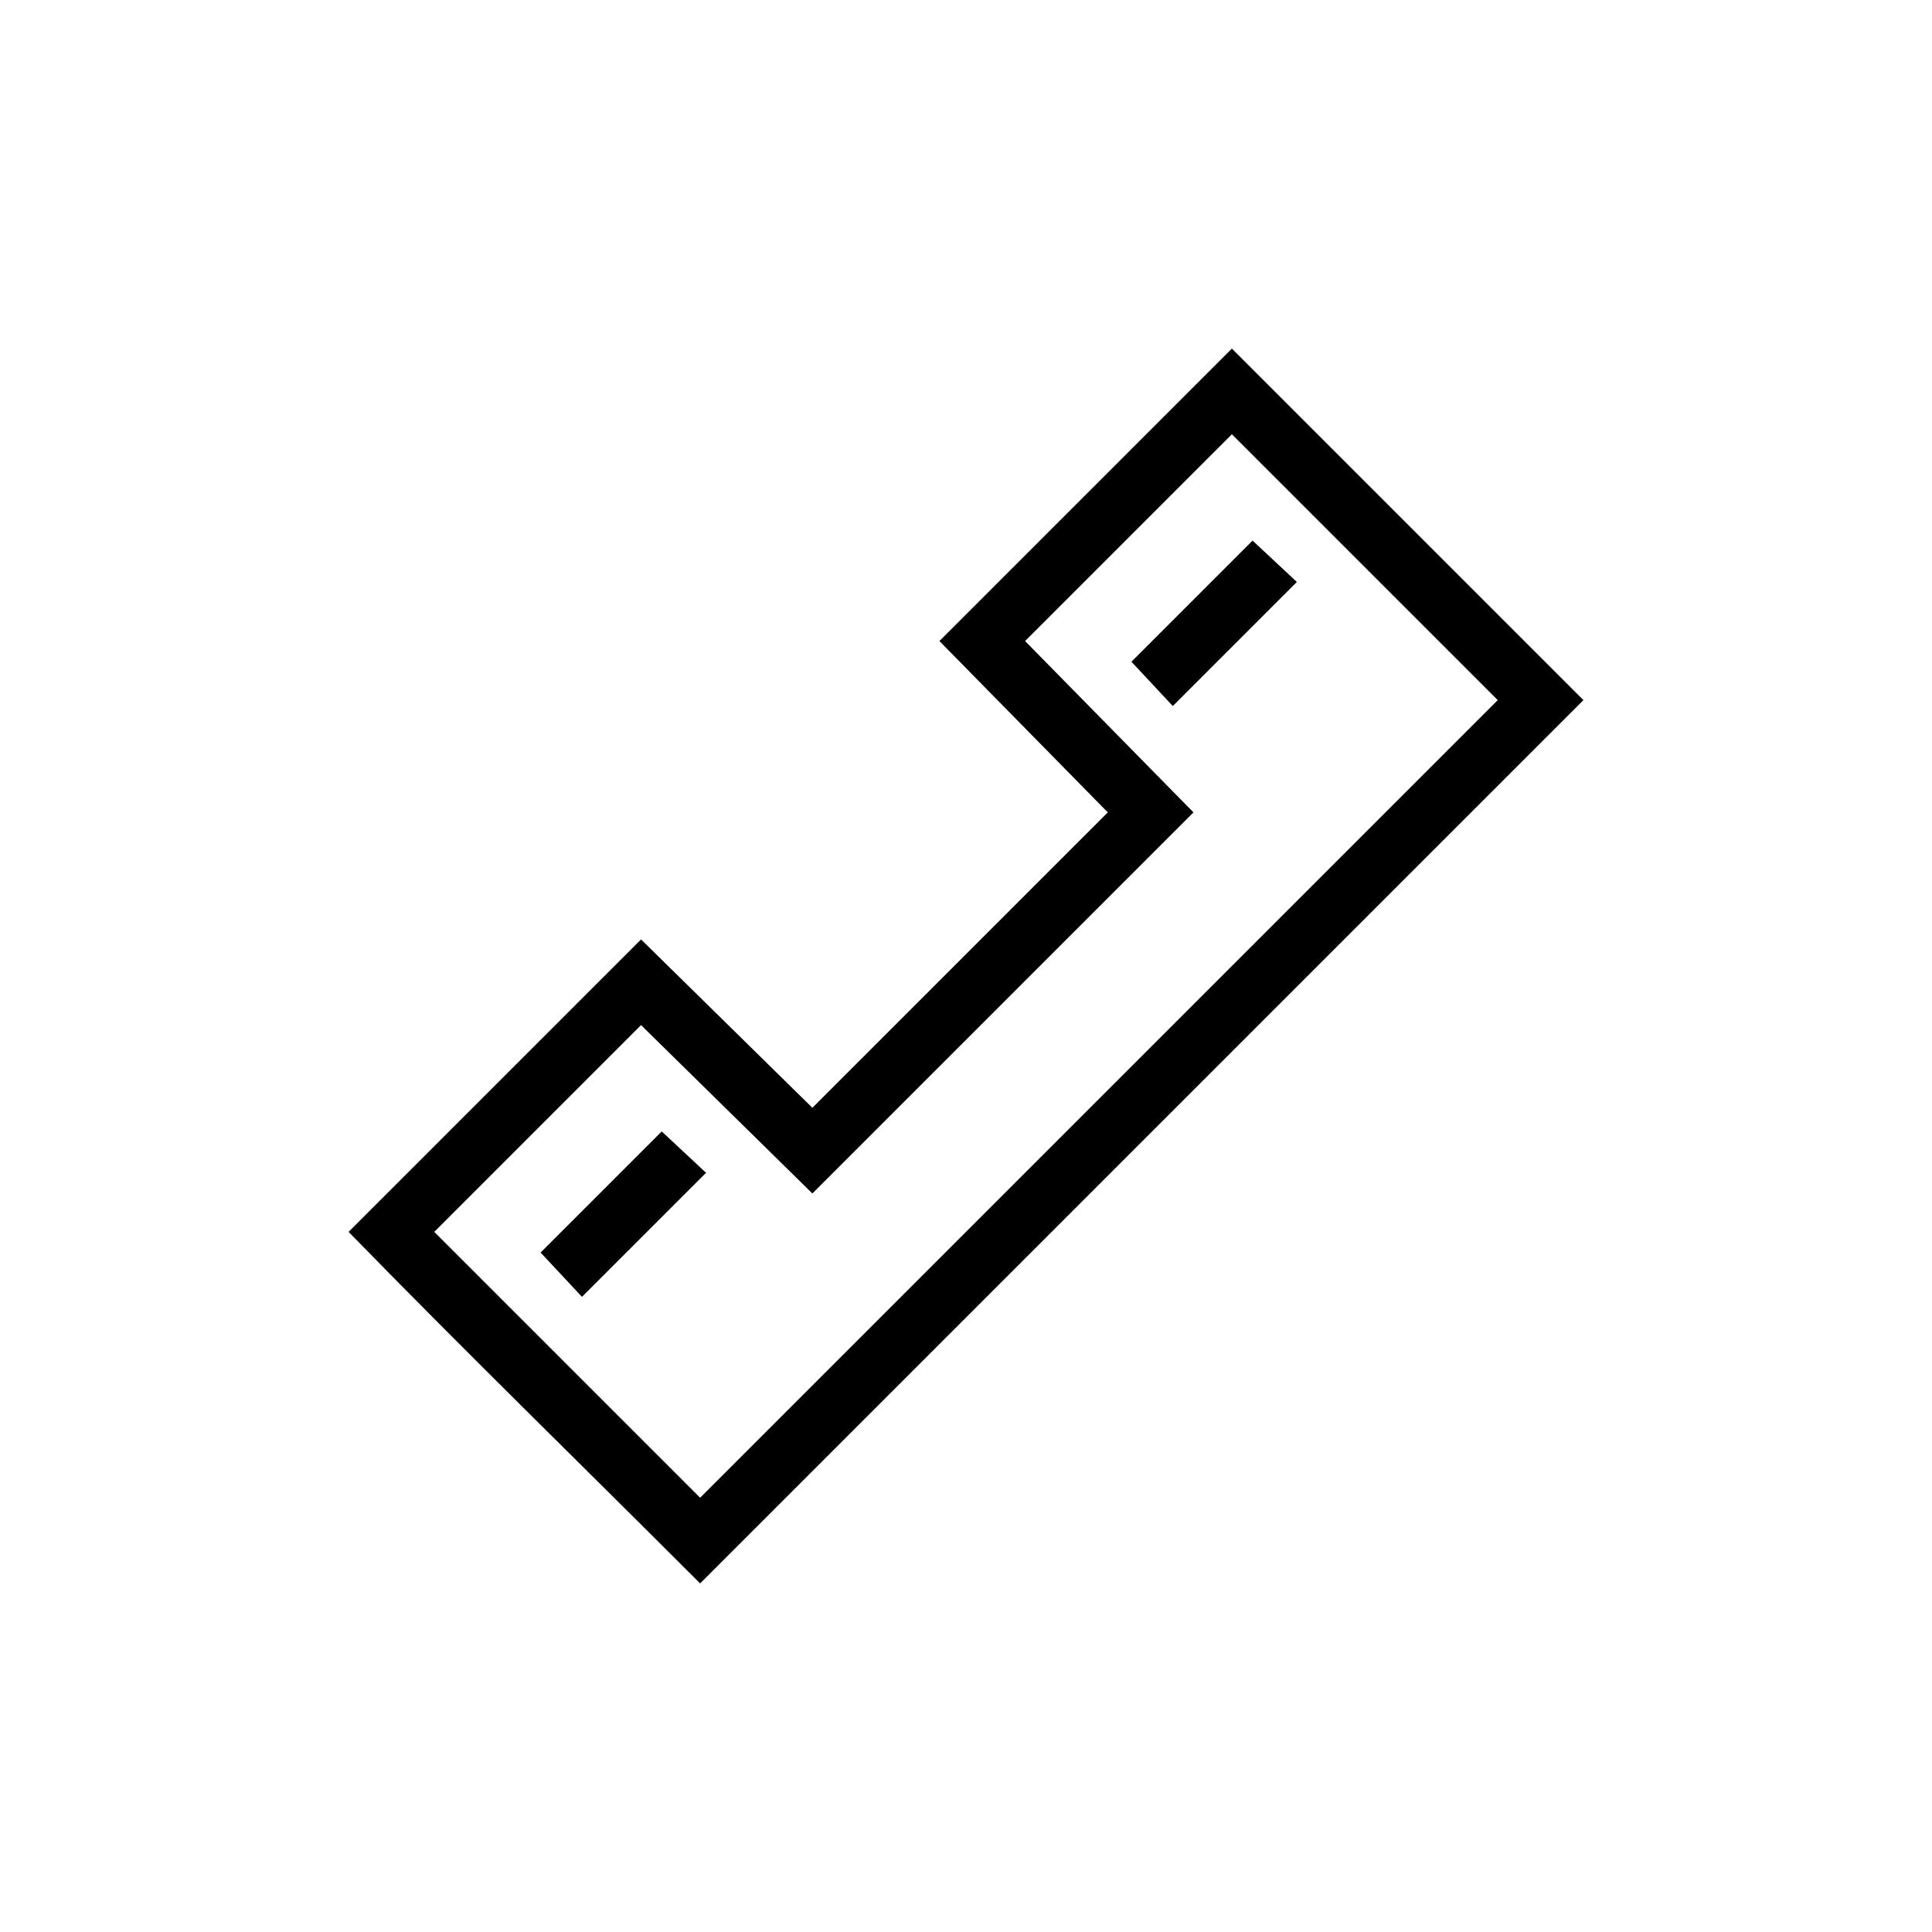 <?xml version="1.0" encoding="UTF-8"?>
<!DOCTYPE svg PUBLIC "-//W3C//DTD SVG 1.1//EN" "http://www.w3.org/Graphics/SVG/1.1/DTD/svg11.dtd">
<!-- Creator: CorelDRAW X7 -->
<svg xmlns="http://www.w3.org/2000/svg" xml:space="preserve" width="0.654in" height="0.654in" version="1.1" style="shape-rendering:geometricPrecision; text-rendering:geometricPrecision; image-rendering:optimizeQuality; fill-rule:evenodd; clip-rule:evenodd"
viewBox="0 0 654 654"
 xmlns:xlink="http://www.w3.org/1999/xlink">
 <defs>
  <style type="text/css">
   <![CDATA[
    .fil0 {fill:none}
    .fil1 {fill:black}
   ]]>
  </style>
 </defs>
 <g id="Layer_x0020_1">
  <g id="_1970968903856">
   <rect class="fil0" width="654" height="654"/>
   <path class="fil1" d="M217 347l-70 70 90 90 270 -270 -90 -90 -70 70 57 58 -129 129 -58 -57zm7 36l-41 41 14 15 42 -42 -15 -14zm200 -200l-41 41 14 15 42 -42 -15 -14zm-207 135l-99 99c39,40 79,79 119,119l299 -299 -119 -119 -99 99 57 58 -100 100 -58 -57z"/>
  </g>
 </g>
</svg>
